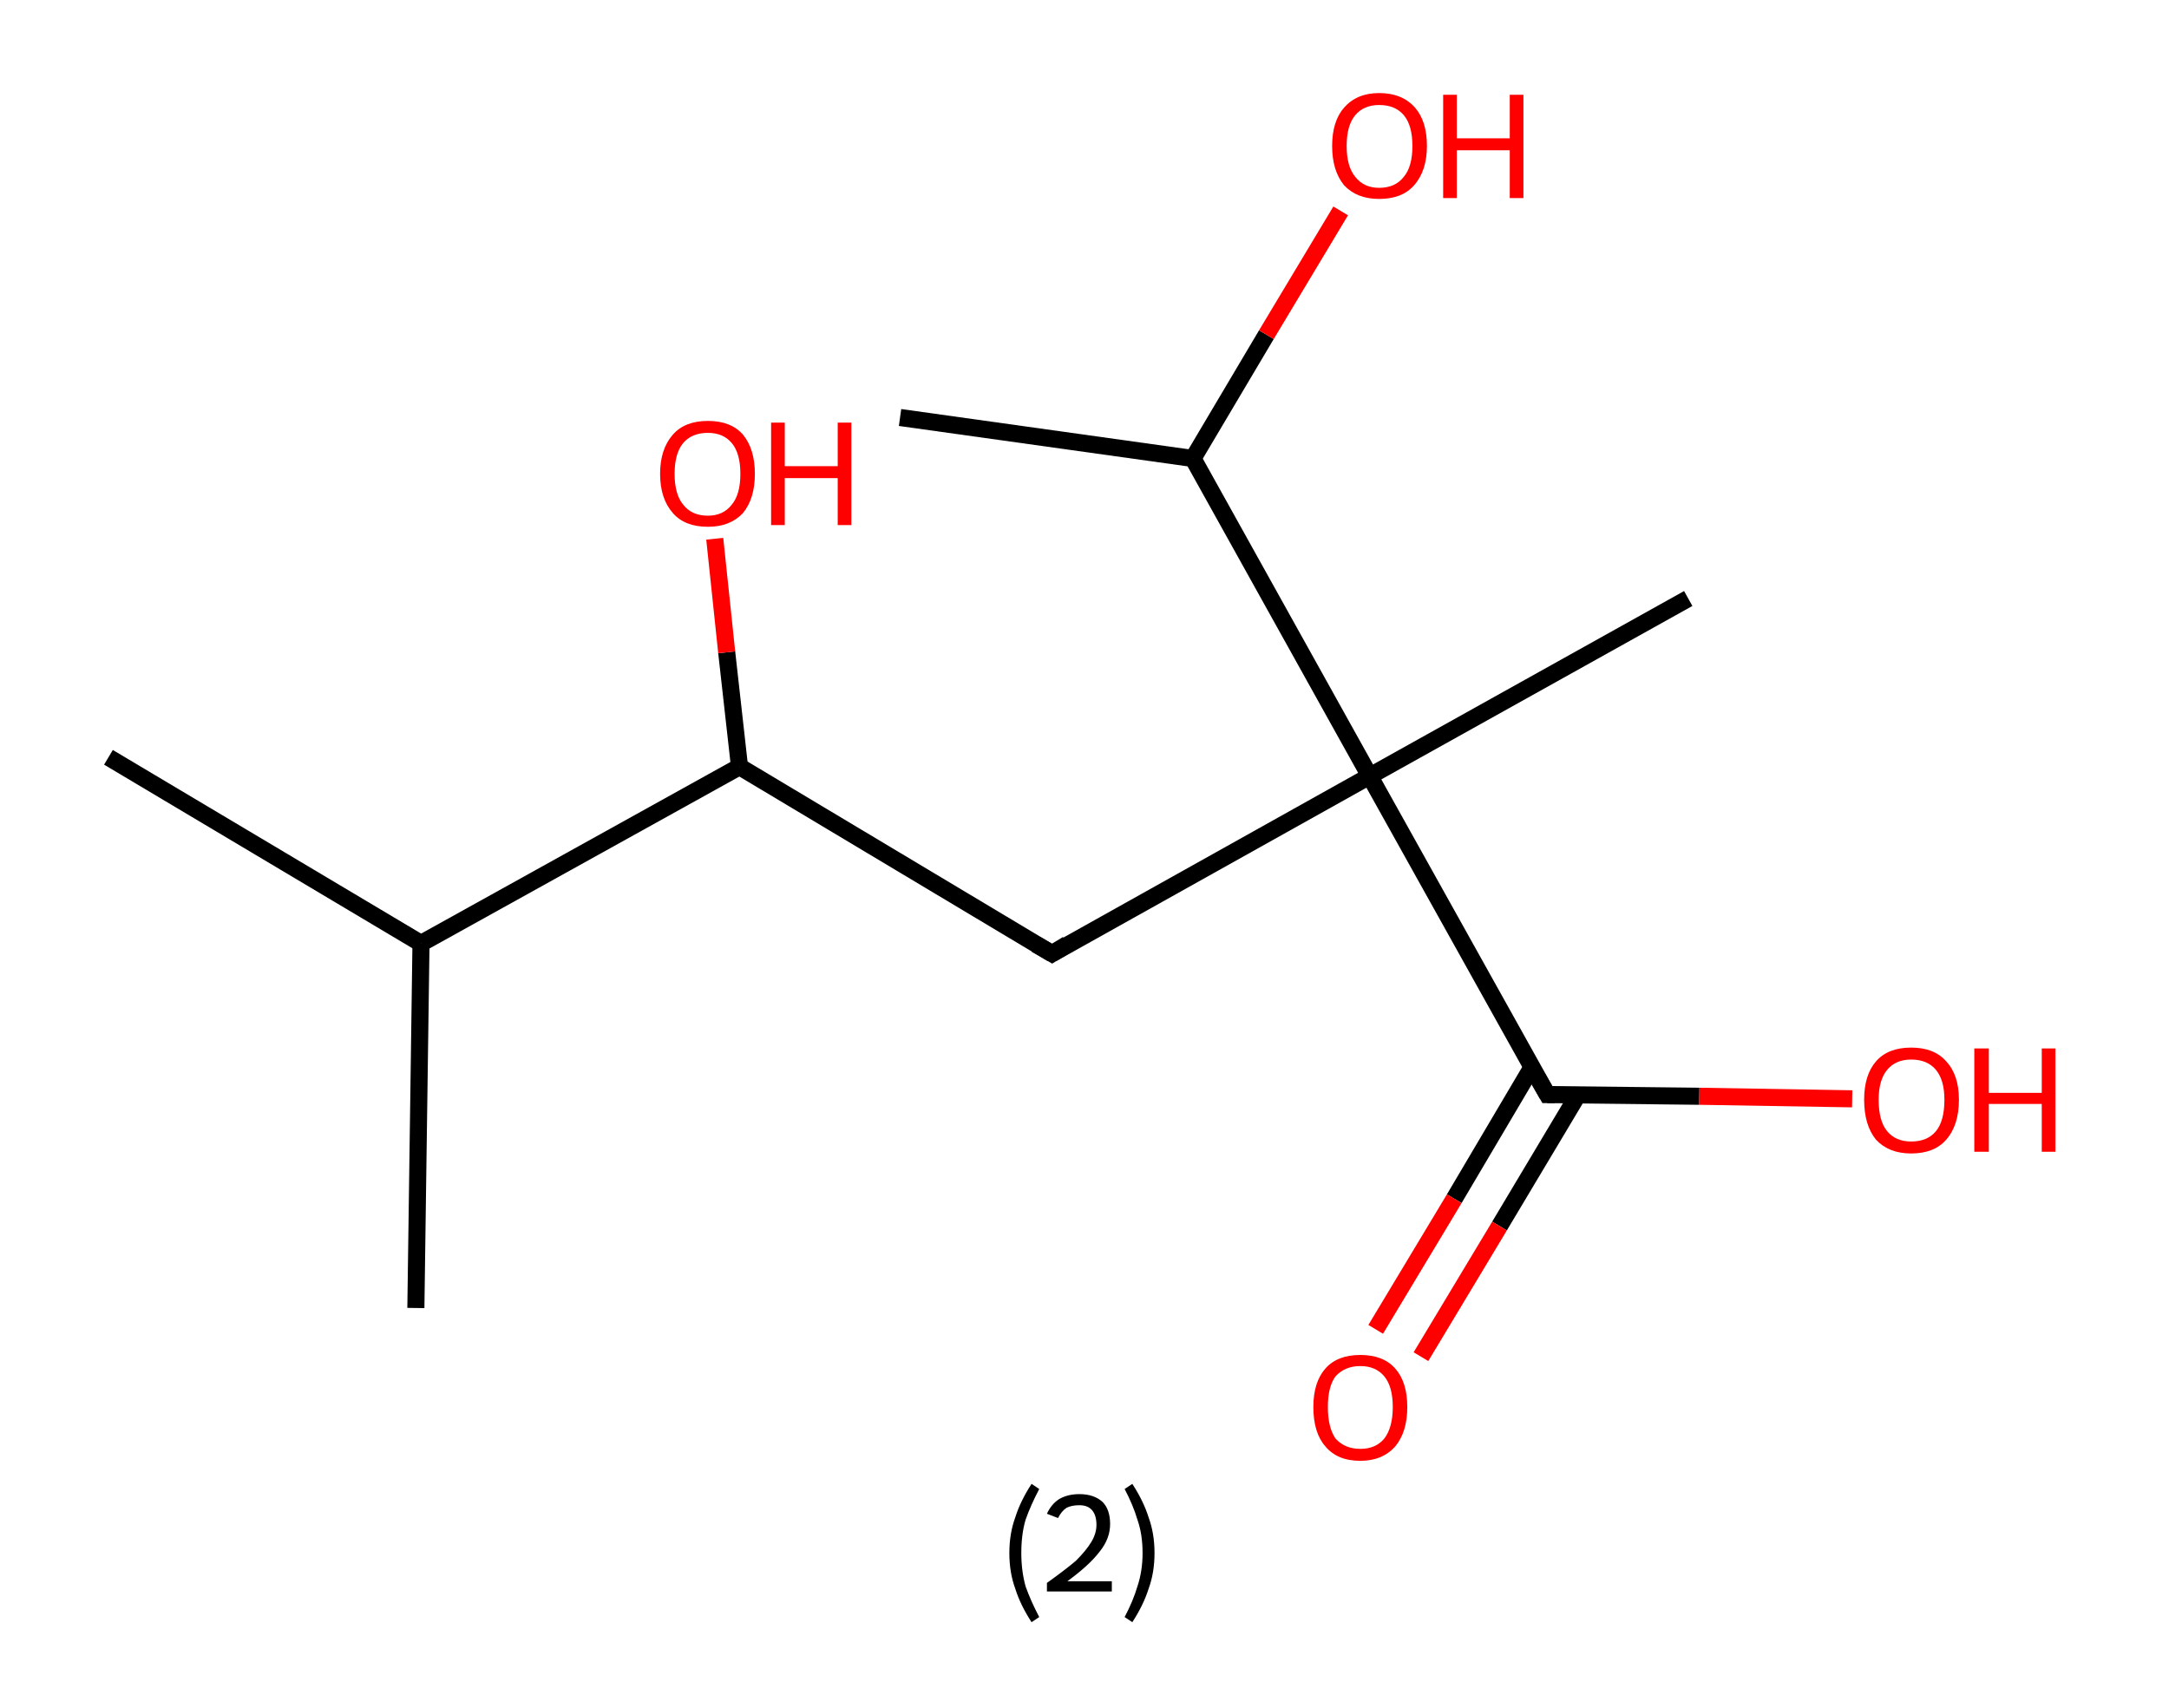<?xml version='1.0' encoding='ASCII' standalone='yes'?>
<svg xmlns="http://www.w3.org/2000/svg" xmlns:rdkit="http://www.rdkit.org/xml" xmlns:xlink="http://www.w3.org/1999/xlink" version="1.1" baseProfile="full" xml:space="preserve" width="254px" height="200px" viewBox="0 0 254 200">
<!-- END OF HEADER -->
<rect style="opacity:1.0;fill:#FFFFFF;stroke:none" width="254.0" height="200.0" x="0.0" y="0.0"> </rect>
<path class="bond-0 atom-0 atom-1" d="M 12.7,88.7 L 49.3,110.5" style="fill:none;fill-rule:evenodd;stroke:#000000;stroke-width:2.0px;stroke-linecap:butt;stroke-linejoin:miter;stroke-opacity:1"/>
<path class="bond-1 atom-1 atom-2" d="M 49.3,110.5 L 48.7,153.2" style="fill:none;fill-rule:evenodd;stroke:#000000;stroke-width:2.0px;stroke-linecap:butt;stroke-linejoin:miter;stroke-opacity:1"/>
<path class="bond-2 atom-1 atom-3" d="M 49.3,110.5 L 86.6,89.8" style="fill:none;fill-rule:evenodd;stroke:#000000;stroke-width:2.0px;stroke-linecap:butt;stroke-linejoin:miter;stroke-opacity:1"/>
<path class="bond-3 atom-3 atom-4" d="M 86.6,89.8 L 85.1,76.4" style="fill:none;fill-rule:evenodd;stroke:#000000;stroke-width:2.0px;stroke-linecap:butt;stroke-linejoin:miter;stroke-opacity:1"/>
<path class="bond-3 atom-3 atom-4" d="M 85.1,76.4 L 83.7,63.1" style="fill:none;fill-rule:evenodd;stroke:#FF0000;stroke-width:2.0px;stroke-linecap:butt;stroke-linejoin:miter;stroke-opacity:1"/>
<path class="bond-4 atom-3 atom-5" d="M 86.6,89.8 L 123.2,111.7" style="fill:none;fill-rule:evenodd;stroke:#000000;stroke-width:2.0px;stroke-linecap:butt;stroke-linejoin:miter;stroke-opacity:1"/>
<path class="bond-5 atom-5 atom-6" d="M 123.2,111.7 L 160.4,90.9" style="fill:none;fill-rule:evenodd;stroke:#000000;stroke-width:2.0px;stroke-linecap:butt;stroke-linejoin:miter;stroke-opacity:1"/>
<path class="bond-6 atom-6 atom-7" d="M 160.4,90.9 L 197.7,70.1" style="fill:none;fill-rule:evenodd;stroke:#000000;stroke-width:2.0px;stroke-linecap:butt;stroke-linejoin:miter;stroke-opacity:1"/>
<path class="bond-7 atom-6 atom-8" d="M 160.4,90.9 L 181.2,128.2" style="fill:none;fill-rule:evenodd;stroke:#000000;stroke-width:2.0px;stroke-linecap:butt;stroke-linejoin:miter;stroke-opacity:1"/>
<path class="bond-8 atom-8 atom-9" d="M 179.4,125.0 L 170.3,140.4" style="fill:none;fill-rule:evenodd;stroke:#000000;stroke-width:2.0px;stroke-linecap:butt;stroke-linejoin:miter;stroke-opacity:1"/>
<path class="bond-8 atom-8 atom-9" d="M 170.3,140.4 L 161.1,155.7" style="fill:none;fill-rule:evenodd;stroke:#FF0000;stroke-width:2.0px;stroke-linecap:butt;stroke-linejoin:miter;stroke-opacity:1"/>
<path class="bond-8 atom-8 atom-9" d="M 184.8,128.2 L 175.6,143.6" style="fill:none;fill-rule:evenodd;stroke:#000000;stroke-width:2.0px;stroke-linecap:butt;stroke-linejoin:miter;stroke-opacity:1"/>
<path class="bond-8 atom-8 atom-9" d="M 175.6,143.6 L 166.4,158.9" style="fill:none;fill-rule:evenodd;stroke:#FF0000;stroke-width:2.0px;stroke-linecap:butt;stroke-linejoin:miter;stroke-opacity:1"/>
<path class="bond-9 atom-8 atom-10" d="M 181.2,128.2 L 199.0,128.4" style="fill:none;fill-rule:evenodd;stroke:#000000;stroke-width:2.0px;stroke-linecap:butt;stroke-linejoin:miter;stroke-opacity:1"/>
<path class="bond-9 atom-8 atom-10" d="M 199.0,128.4 L 216.9,128.7" style="fill:none;fill-rule:evenodd;stroke:#FF0000;stroke-width:2.0px;stroke-linecap:butt;stroke-linejoin:miter;stroke-opacity:1"/>
<path class="bond-10 atom-6 atom-11" d="M 160.4,90.9 L 139.7,53.7" style="fill:none;fill-rule:evenodd;stroke:#000000;stroke-width:2.0px;stroke-linecap:butt;stroke-linejoin:miter;stroke-opacity:1"/>
<path class="bond-11 atom-11 atom-12" d="M 139.7,53.7 L 105.4,48.9" style="fill:none;fill-rule:evenodd;stroke:#000000;stroke-width:2.0px;stroke-linecap:butt;stroke-linejoin:miter;stroke-opacity:1"/>
<path class="bond-12 atom-11 atom-13" d="M 139.7,53.7 L 148.3,39.2" style="fill:none;fill-rule:evenodd;stroke:#000000;stroke-width:2.0px;stroke-linecap:butt;stroke-linejoin:miter;stroke-opacity:1"/>
<path class="bond-12 atom-11 atom-13" d="M 148.3,39.2 L 157.0,24.7" style="fill:none;fill-rule:evenodd;stroke:#FF0000;stroke-width:2.0px;stroke-linecap:butt;stroke-linejoin:miter;stroke-opacity:1"/>
<path d="M 121.3,110.6 L 123.2,111.7 L 125.0,110.6" style="fill:none;stroke:#000000;stroke-width:2.0px;stroke-linecap:butt;stroke-linejoin:miter;stroke-opacity:1;"/>
<path d="M 180.1,126.3 L 181.2,128.2 L 182.1,128.2" style="fill:none;stroke:#000000;stroke-width:2.0px;stroke-linecap:butt;stroke-linejoin:miter;stroke-opacity:1;"/>
<path class="atom-4" d="M 77.3 55.5 Q 77.3 52.6, 78.8 50.9 Q 80.2 49.3, 82.9 49.3 Q 85.6 49.3, 87.0 50.9 Q 88.4 52.6, 88.4 55.5 Q 88.4 58.4, 87.0 60.1 Q 85.5 61.7, 82.9 61.7 Q 80.2 61.7, 78.8 60.1 Q 77.3 58.4, 77.3 55.5 M 82.9 60.4 Q 84.7 60.4, 85.7 59.1 Q 86.7 57.9, 86.7 55.5 Q 86.7 53.1, 85.7 51.9 Q 84.7 50.7, 82.9 50.7 Q 81.0 50.7, 80.0 51.9 Q 79.0 53.1, 79.0 55.5 Q 79.0 57.9, 80.0 59.1 Q 81.0 60.4, 82.9 60.4 " fill="#FF0000"/>
<path class="atom-4" d="M 90.3 49.5 L 91.9 49.5 L 91.9 54.6 L 98.1 54.6 L 98.1 49.5 L 99.7 49.5 L 99.7 61.5 L 98.1 61.5 L 98.1 56.0 L 91.9 56.0 L 91.9 61.5 L 90.3 61.5 L 90.3 49.5 " fill="#FF0000"/>
<path class="atom-9" d="M 153.8 164.8 Q 153.8 161.9, 155.2 160.3 Q 156.6 158.7, 159.3 158.7 Q 162.0 158.7, 163.4 160.3 Q 164.8 161.9, 164.8 164.8 Q 164.8 167.7, 163.4 169.4 Q 161.9 171.1, 159.3 171.1 Q 156.6 171.1, 155.2 169.4 Q 153.8 167.8, 153.8 164.8 M 159.3 169.7 Q 161.1 169.7, 162.1 168.5 Q 163.1 167.2, 163.1 164.8 Q 163.1 162.4, 162.1 161.2 Q 161.1 160.0, 159.3 160.0 Q 157.5 160.0, 156.4 161.2 Q 155.5 162.4, 155.5 164.8 Q 155.5 167.2, 156.4 168.5 Q 157.5 169.7, 159.3 169.7 " fill="#FF0000"/>
<path class="atom-10" d="M 218.3 128.8 Q 218.3 125.9, 219.7 124.3 Q 221.1 122.7, 223.8 122.7 Q 226.5 122.7, 227.9 124.3 Q 229.4 125.9, 229.4 128.8 Q 229.4 131.8, 227.9 133.5 Q 226.5 135.1, 223.8 135.1 Q 221.2 135.1, 219.7 133.5 Q 218.3 131.8, 218.3 128.8 M 223.8 133.7 Q 225.7 133.7, 226.7 132.5 Q 227.7 131.3, 227.7 128.8 Q 227.7 126.5, 226.7 125.3 Q 225.7 124.1, 223.8 124.1 Q 222.0 124.1, 221.0 125.3 Q 220.0 126.5, 220.0 128.8 Q 220.0 131.3, 221.0 132.5 Q 222.0 133.7, 223.8 133.7 " fill="#FF0000"/>
<path class="atom-10" d="M 231.2 122.8 L 232.9 122.8 L 232.9 128.0 L 239.1 128.0 L 239.1 122.8 L 240.7 122.8 L 240.7 134.9 L 239.1 134.9 L 239.1 129.3 L 232.9 129.3 L 232.9 134.9 L 231.2 134.9 L 231.2 122.8 " fill="#FF0000"/>
<path class="atom-13" d="M 156.0 17.1 Q 156.0 14.2, 157.4 12.6 Q 158.9 10.9, 161.5 10.9 Q 164.2 10.9, 165.7 12.6 Q 167.1 14.2, 167.1 17.1 Q 167.1 20.0, 165.6 21.7 Q 164.2 23.3, 161.5 23.3 Q 158.9 23.3, 157.4 21.7 Q 156.0 20.0, 156.0 17.1 M 161.5 22.0 Q 163.4 22.0, 164.4 20.7 Q 165.4 19.5, 165.4 17.1 Q 165.4 14.7, 164.4 13.5 Q 163.4 12.3, 161.5 12.3 Q 159.7 12.3, 158.7 13.5 Q 157.7 14.7, 157.7 17.1 Q 157.7 19.5, 158.7 20.7 Q 159.7 22.0, 161.5 22.0 " fill="#FF0000"/>
<path class="atom-13" d="M 169.0 11.1 L 170.6 11.1 L 170.6 16.2 L 176.8 16.2 L 176.8 11.1 L 178.4 11.1 L 178.4 23.2 L 176.8 23.2 L 176.8 17.6 L 170.6 17.6 L 170.6 23.2 L 169.0 23.2 L 169.0 11.1 " fill="#FF0000"/>
<path class="legend" d="M 118.2 181.9 Q 118.2 179.6, 118.9 177.7 Q 119.5 175.8, 120.8 173.8 L 121.7 174.4 Q 120.7 176.3, 120.1 178.0 Q 119.6 179.7, 119.6 181.9 Q 119.6 184.0, 120.1 185.8 Q 120.7 187.5, 121.7 189.4 L 120.8 190.0 Q 119.5 188.0, 118.9 186.1 Q 118.2 184.2, 118.2 181.9 " fill="#000000"/>
<path class="legend" d="M 122.6 177.3 Q 123.1 176.2, 124.0 175.6 Q 125.0 175.0, 126.4 175.0 Q 128.1 175.0, 129.1 175.9 Q 130.0 176.8, 130.0 178.5 Q 130.0 180.2, 128.8 181.7 Q 127.6 183.3, 125.0 185.2 L 130.2 185.2 L 130.2 186.4 L 122.6 186.4 L 122.6 185.4 Q 124.7 183.9, 126.0 182.8 Q 127.2 181.6, 127.8 180.6 Q 128.4 179.6, 128.4 178.6 Q 128.4 177.5, 127.9 176.9 Q 127.4 176.3, 126.4 176.3 Q 125.5 176.3, 124.9 176.6 Q 124.3 177.0, 123.9 177.8 L 122.6 177.3 " fill="#000000"/>
<path class="legend" d="M 135.2 181.9 Q 135.2 184.2, 134.5 186.1 Q 133.9 188.0, 132.6 190.0 L 131.7 189.4 Q 132.7 187.5, 133.2 185.8 Q 133.8 184.0, 133.8 181.9 Q 133.8 179.7, 133.2 178.0 Q 132.7 176.3, 131.7 174.4 L 132.6 173.8 Q 133.9 175.8, 134.5 177.7 Q 135.2 179.6, 135.2 181.9 " fill="#000000"/>
</svg>
